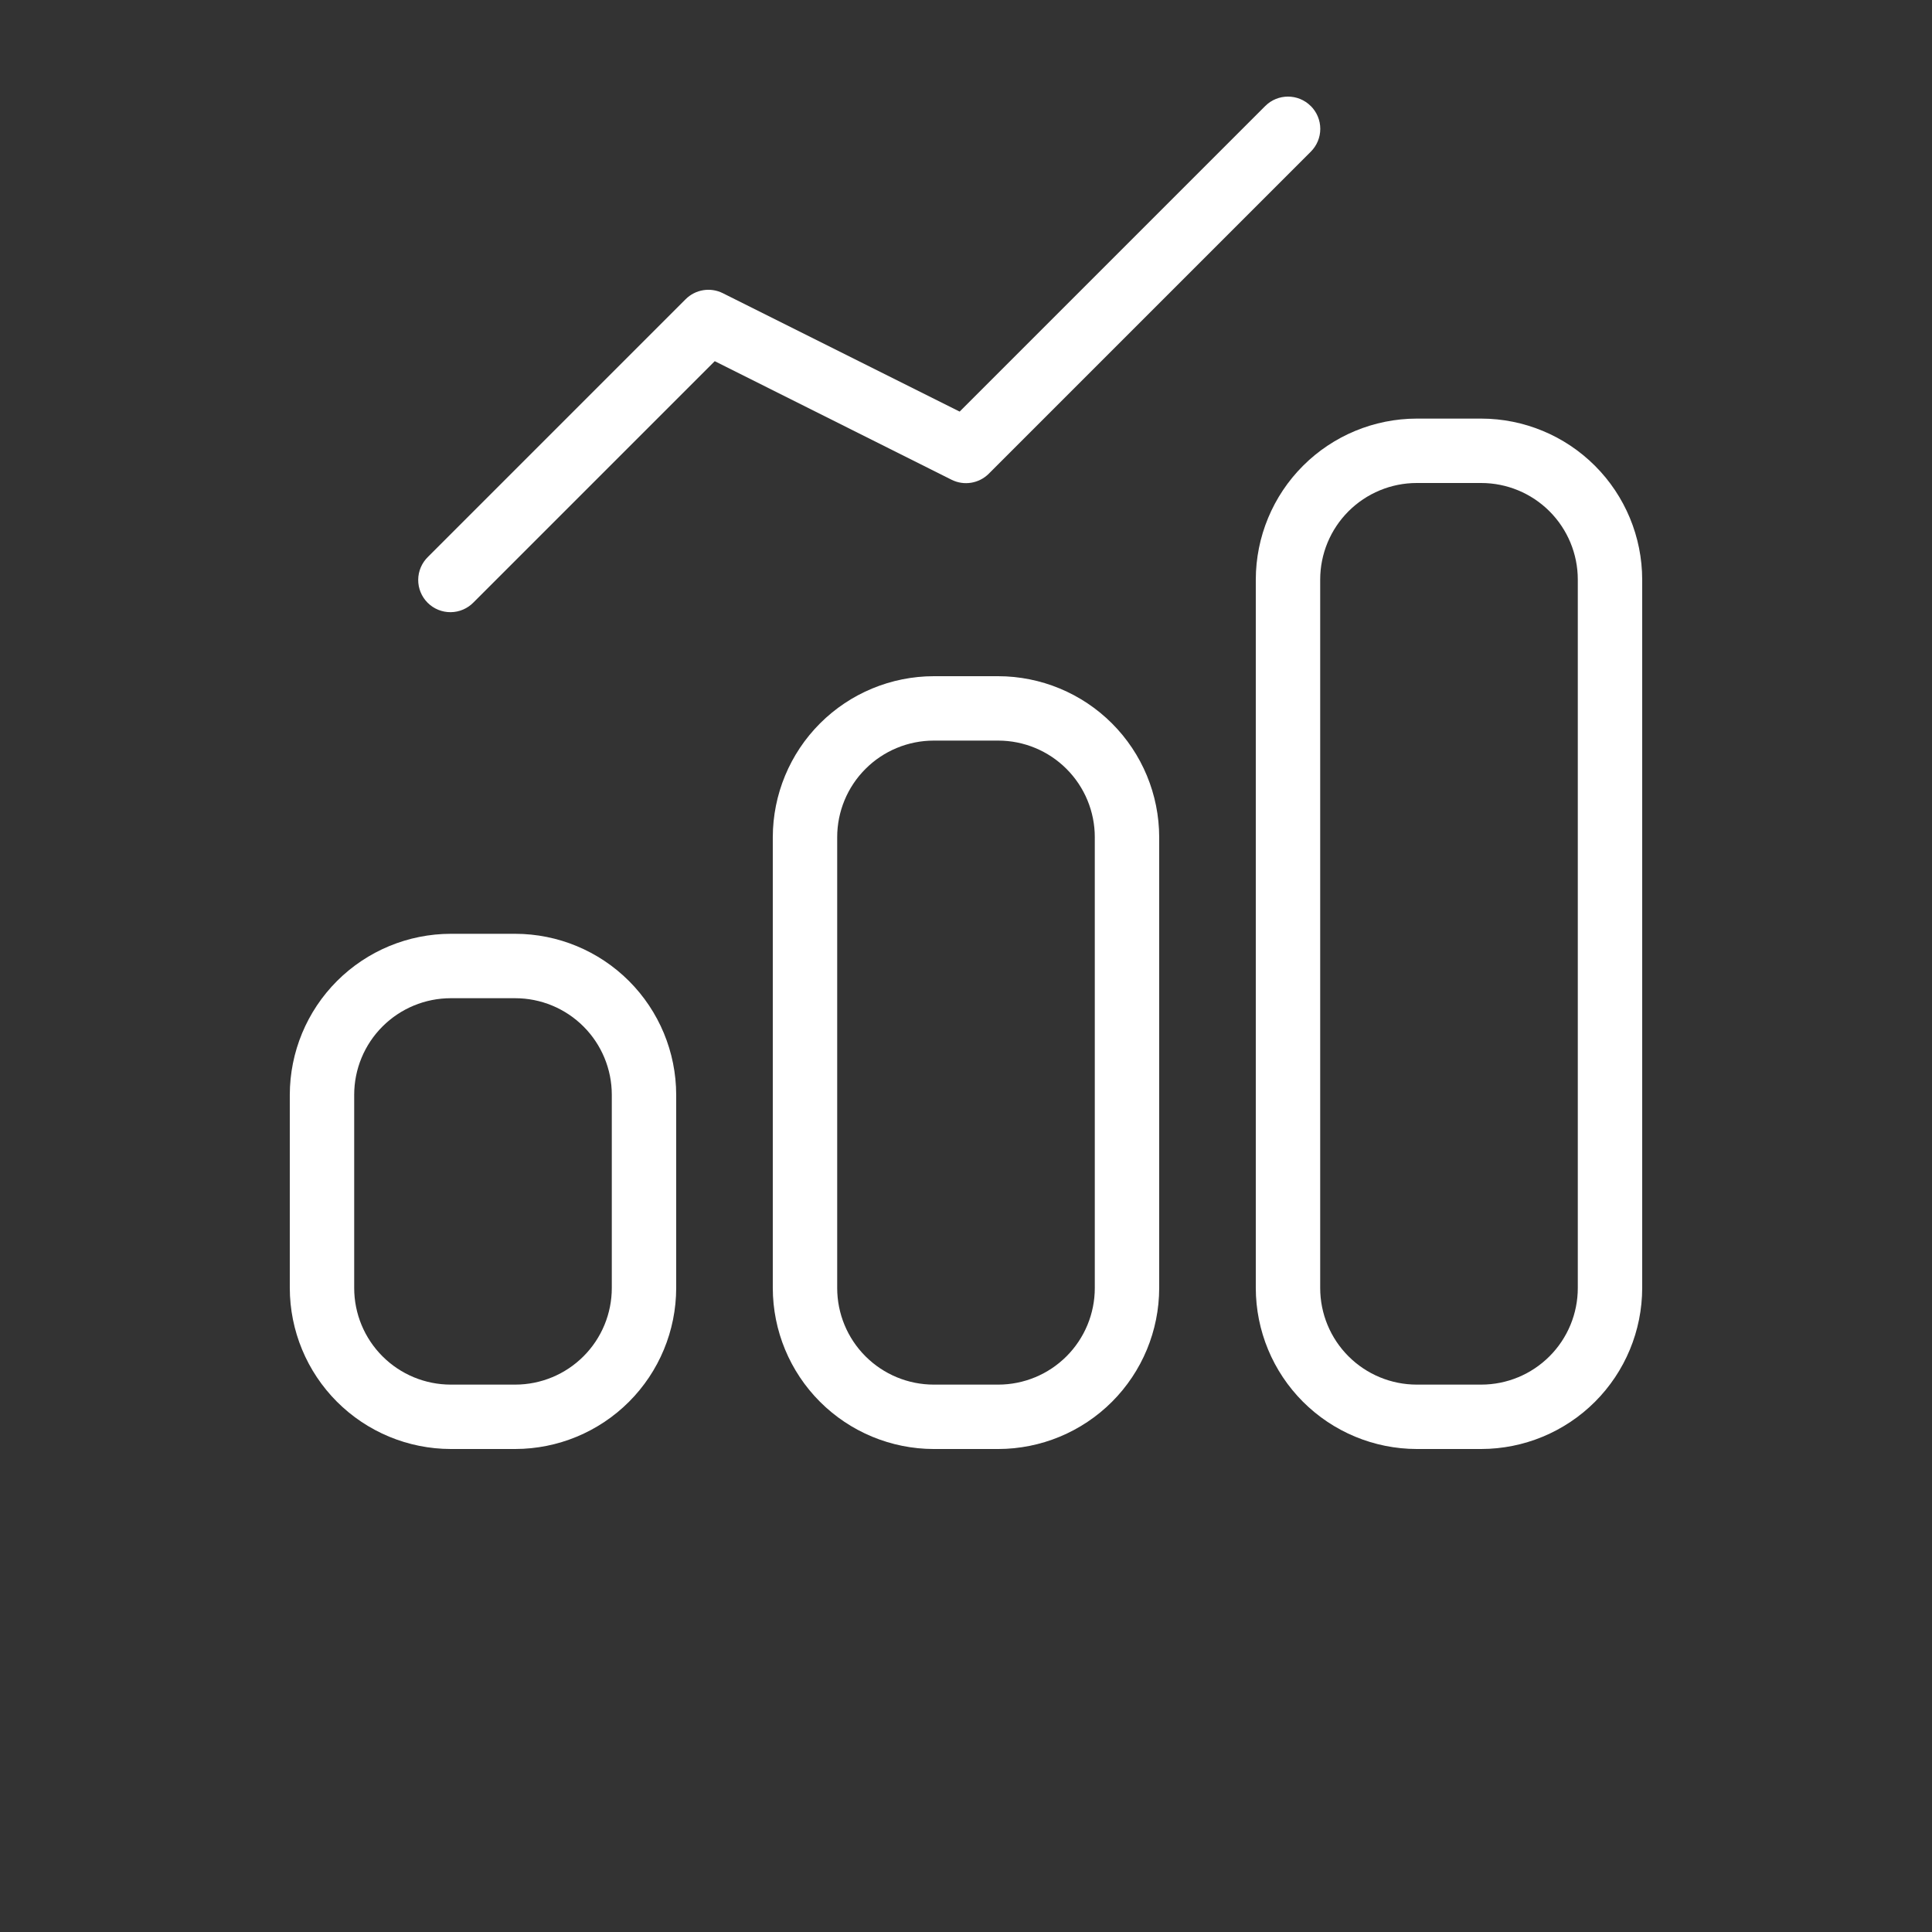 <?xml version="1.0" encoding="UTF-8"?>
<svg width="700pt" height="700pt" version="1.1" viewBox="0 0 700 700" xmlns="http://www.w3.org/2000/svg" xmlns:xlink="http://www.w3.org/1999/xlink">
 <rect x="0" y="0" width="700" height="700" fill="#333333" stroke="none"/>
 <g>
  <path fill="#ffffff" d="m163.33 525h23.336c15.465-0.02 30.289-6.172 41.227-17.105 10.934-10.938 17.086-25.762 17.105-41.227v-70c-0.02-15.465-6.172-30.293-17.105-41.23-10.938-10.934-25.762-17.086-41.227-17.105h-23.336c-15.465 0.02-30.289 6.172-41.227 17.105-10.934 10.938-17.086 25.766-17.105 41.23v70c0.02 15.465 6.172 30.289 17.105 41.227 10.938 10.934 25.762 17.086 41.227 17.105zm-35-128.33c0-9.285 3.688-18.188 10.254-24.75 6.562-6.562 15.465-10.25 24.746-10.25h23.336c9.281 0 18.184 3.688 24.746 10.25 6.566 6.562 10.254 15.465 10.254 24.75v70c0 9.281-3.688 18.184-10.254 24.746-6.562 6.566-15.465 10.254-24.746 10.254h-23.336c-9.281 0-18.184-3.688-24.746-10.254-6.566-6.562-10.254-15.465-10.254-24.746z"/>
  <path fill="#ffffff" d="m338.33 245c-15.465 0.02-30.289 6.172-41.227 17.105-10.934 10.938-17.086 25.762-17.105 41.227v163.34c0.02 15.465 6.172 30.289 17.105 41.227 10.938 10.934 25.762 17.086 41.227 17.105h23.336c15.465-0.02 30.289-6.172 41.227-17.105 10.934-10.938 17.086-25.762 17.105-41.227v-163.34c-0.02-15.465-6.172-30.289-17.105-41.227-10.938-10.934-25.762-17.086-41.227-17.105zm58.332 58.332 0.004 163.34c0 9.281-3.688 18.184-10.254 24.746-6.562 6.566-15.465 10.254-24.746 10.254h-23.336c-9.281 0-18.184-3.688-24.746-10.254-6.566-6.562-10.254-15.465-10.254-24.746v-163.34c0-9.281 3.688-18.184 10.254-24.746 6.562-6.566 15.465-10.254 24.746-10.254h23.336c9.281 0 18.184 3.688 24.746 10.254 6.566 6.562 10.254 15.465 10.254 24.746z"/>
  <path fill="#ffffff" d="m513.33 525h23.336c15.465-0.02 30.289-6.172 41.227-17.105 10.934-10.938 17.086-25.762 17.105-41.227v-256.67c-0.02-15.465-6.172-30.293-17.105-41.227-10.938-10.938-25.762-17.09-41.227-17.105h-23.336c-15.465 0.016-30.289 6.168-41.227 17.105-10.934 10.934-17.086 25.762-17.105 41.227v256.67c0.02 15.465 6.172 30.289 17.105 41.227 10.938 10.934 25.762 17.086 41.227 17.105zm-35-315c0-9.281 3.688-18.184 10.254-24.75 6.562-6.562 15.465-10.25 24.746-10.25h23.336c9.281 0 18.184 3.688 24.746 10.25 6.566 6.566 10.254 15.469 10.254 24.75v256.67c0 9.281-3.688 18.184-10.254 24.746-6.562 6.566-15.465 10.254-24.746 10.254h-23.336c-9.281 0-18.184-3.688-24.746-10.254-6.566-6.562-10.254-15.465-10.254-24.746z"/>
  <path fill="#ffffff" d="m474.91 38.418c-4.555-4.555-11.941-4.555-16.496 0l-110.71 110.71-85.82-42.906c-4.492-2.242-9.918-1.359-13.465 2.191l-93.332 93.332c-2.25 2.176-3.535 5.164-3.562 8.293-0.027 3.129 1.203 6.137 3.418 8.352 2.211 2.211 5.223 3.441 8.352 3.414 3.129-0.027 6.113-1.309 8.289-3.559l87.383-87.383 85.82 42.965c4.492 2.242 9.914 1.359 13.465-2.191l116.67-116.67h-0.004c2.207-2.191 3.445-5.168 3.445-8.277 0-3.106-1.238-6.086-3.445-8.277z"/>
 </g>
</svg>
